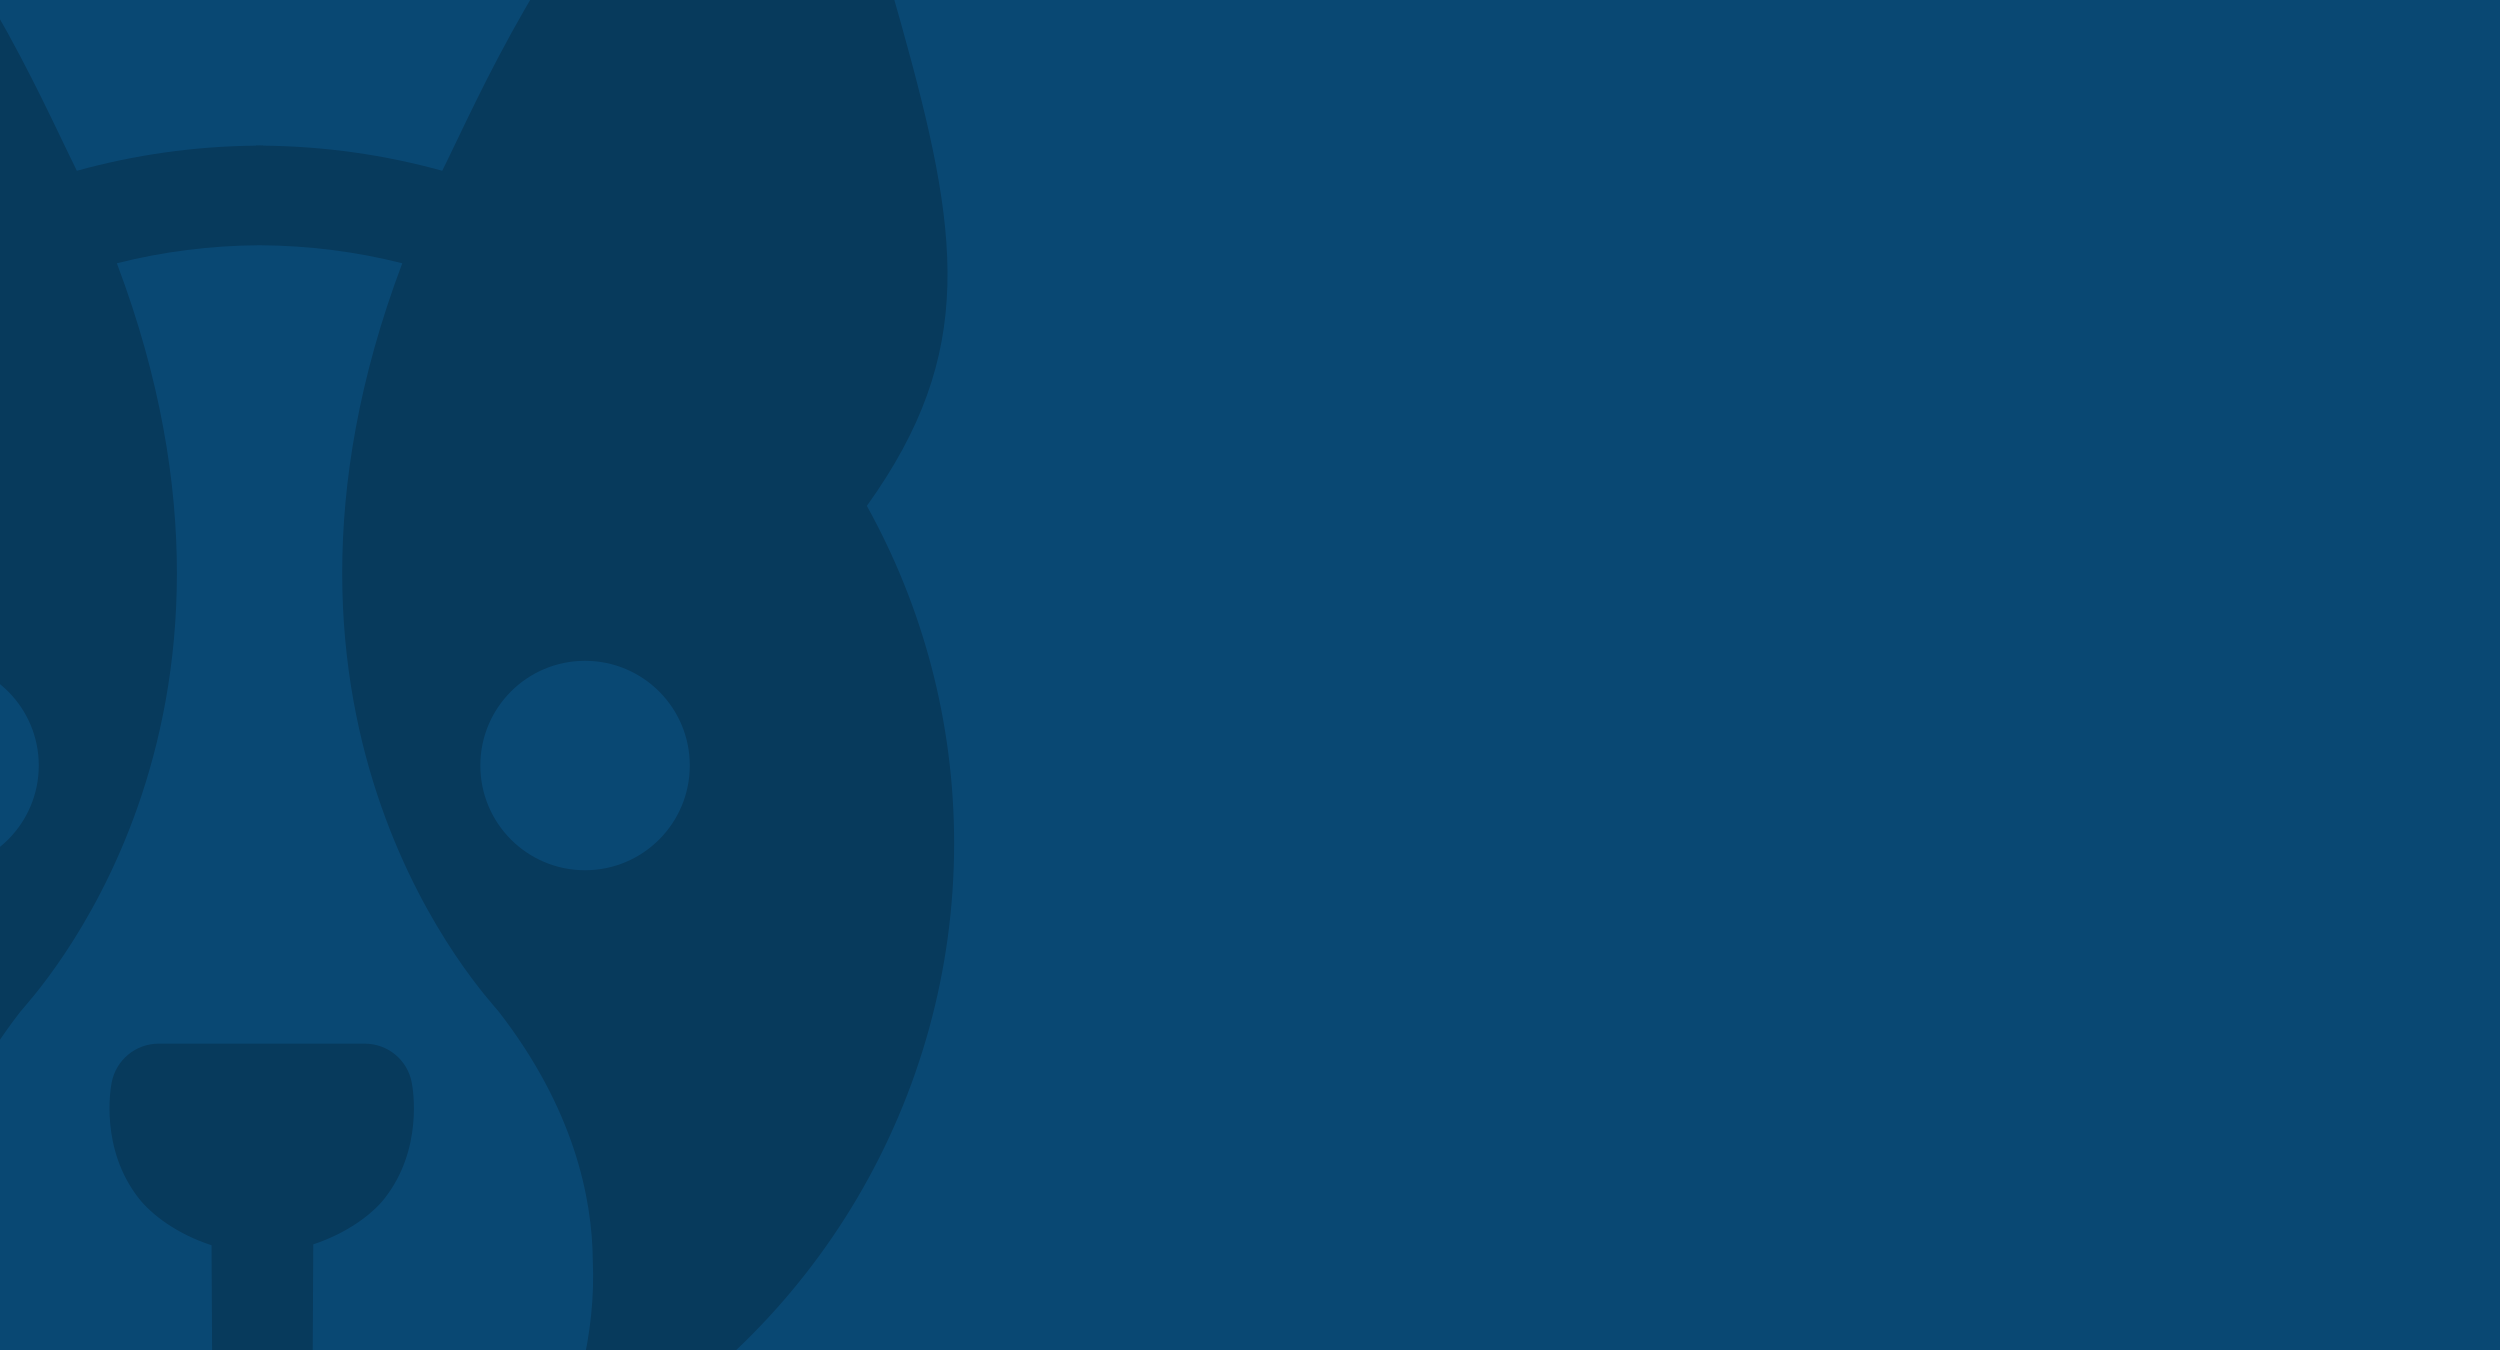<?xml version="1.0" encoding="utf-8"?>
<!-- Generator: Adobe Illustrator 16.0.0, SVG Export Plug-In . SVG Version: 6.00 Build 0)  -->
<!DOCTYPE svg PUBLIC "-//W3C//DTD SVG 1.1//EN" "http://www.w3.org/Graphics/SVG/1.1/DTD/svg11.dtd">
<svg version="1.1" id="Layer_1" xmlns="http://www.w3.org/2000/svg" xmlns:xlink="http://www.w3.org/1999/xlink" x="0px" y="0px"
	 width="1279.999px" height="691.2px" viewBox="0 0 1279.999 691.2" enable-background="new 0 0 1279.999 691.2"
	 xml:space="preserve">
<rect fill="#094873" width="1279.999" height="691.2"/>
<g>
	<defs>
		<rect id="SVGID_1_" width="1279.999" height="691.2"/>
	</defs>
	<clipPath id="SVGID_2_">
		<use xlink:href="#SVGID_1_"  overflow="visible"/>
	</clipPath>
	<g opacity="0.2" clip-path="url(#SVGID_2_)">
		<path d="M159.875,736.981l0.524-99.866c17.316-5.741,30.252-15.459,36.631-23.688c19.62-25.195,14.46-55.745,13.782-59.13
			c-2.143-11.597-12.306-19.954-24.094-19.954H81.25c-11.782,0-21.88,8.357-24.082,19.954c-0.665,3.385-5.831,33.935,13.794,59.13
			c6.469,8.335,19.601,18.41,37.345,24.131l0.524,99.391c-21.553-1.881-42.737-5.961-63.26-12.229l-15.049,48.735
			c33.221,10.223,67.836,15.479,102.92,15.721v0.072c0.417,0,0.739-0.043,1.166-0.043c0.417,0,0.78,0.043,1.155,0.043v-0.072
			c35.073-0.242,69.705-5.498,102.873-15.721l-15.013-48.735C202.891,731.093,181.57,735.144,159.875,736.981z"/>
		<g>
			<g>
				<path d="M443.829,259.019c56.554-78.803,47.527-139.59,17.559-246.752c-19.136-68.551-28.74-87.99-41.79-112.364
					c-11.085-20.662-28.336-53.441-64.992-13.073C277.892-28.703,246.086,47.86,226.419,87.439
					c-29.241-8.105-59.952-12.562-91.716-12.866v-0.071V74.42c-0.411,0-0.803,0.059-1.226,0.059l0,0V74.42
					c-0.214,0-0.399,0-0.619,0.022c-0.167-0.022-0.339-0.022-0.547-0.022v0.059l0,0c-0.404,0-0.821-0.059-1.226-0.059v0.082v0.071
					c-31.746,0.304-62.468,4.761-91.728,12.866C19.697,47.86-12.096-28.703-88.823-113.171c-36.625-40.368-53.9-7.589-64.979,13.073
					c-13.062,24.374-22.661,43.813-41.802,112.364c-29.986,107.162-38.995,167.949,17.548,246.752
					c-28.414,51.233-44.647,110.15-44.647,172.791c0,129.967,70.688,249.836,184.475,312.852
					c6.996,3.885,14.232,7.572,21.438,10.959l5.361,2.488l0.25-0.041c-18.364-37.037-28.236-75.668-26.552-112.658
					c0.261-32.082,9.664-77.812,48.153-127.43c5.128-6.59,138.878-146.234,49.412-383.182c23.422-5.932,47.873-9.092,73.026-9.228
					c25.23,0.136,49.681,3.296,73.108,9.228c-89.49,236.947,44.267,376.592,49.402,383.182c38.47,49.617,47.89,95.348,48.134,127.43
					c1.672,36.99-8.158,75.621-26.545,112.658l0.263,0.041l5.367-2.488c7.182-3.387,14.447-7.074,21.428-10.959
					c113.787-63.016,184.497-182.885,184.497-312.852C488.512,369.169,472.267,310.252,443.829,259.019z M-33.738,445.562
					c-29.658,0-53.651-24.018-53.651-53.628c0-29.603,23.993-53.597,53.651-53.597c29.604,0,53.59,23.994,53.59,53.597
					C19.853,421.545-4.134,445.562-33.738,445.562z M299.522,445.562c-29.61,0-53.591-24.018-53.591-53.628
					c0-29.603,23.98-53.597,53.591-53.597c29.658,0,53.65,23.994,53.65,53.597C353.172,421.545,329.18,445.562,299.522,445.562z"/>
			</g>
		</g>
	</g>
</g>
</svg>
